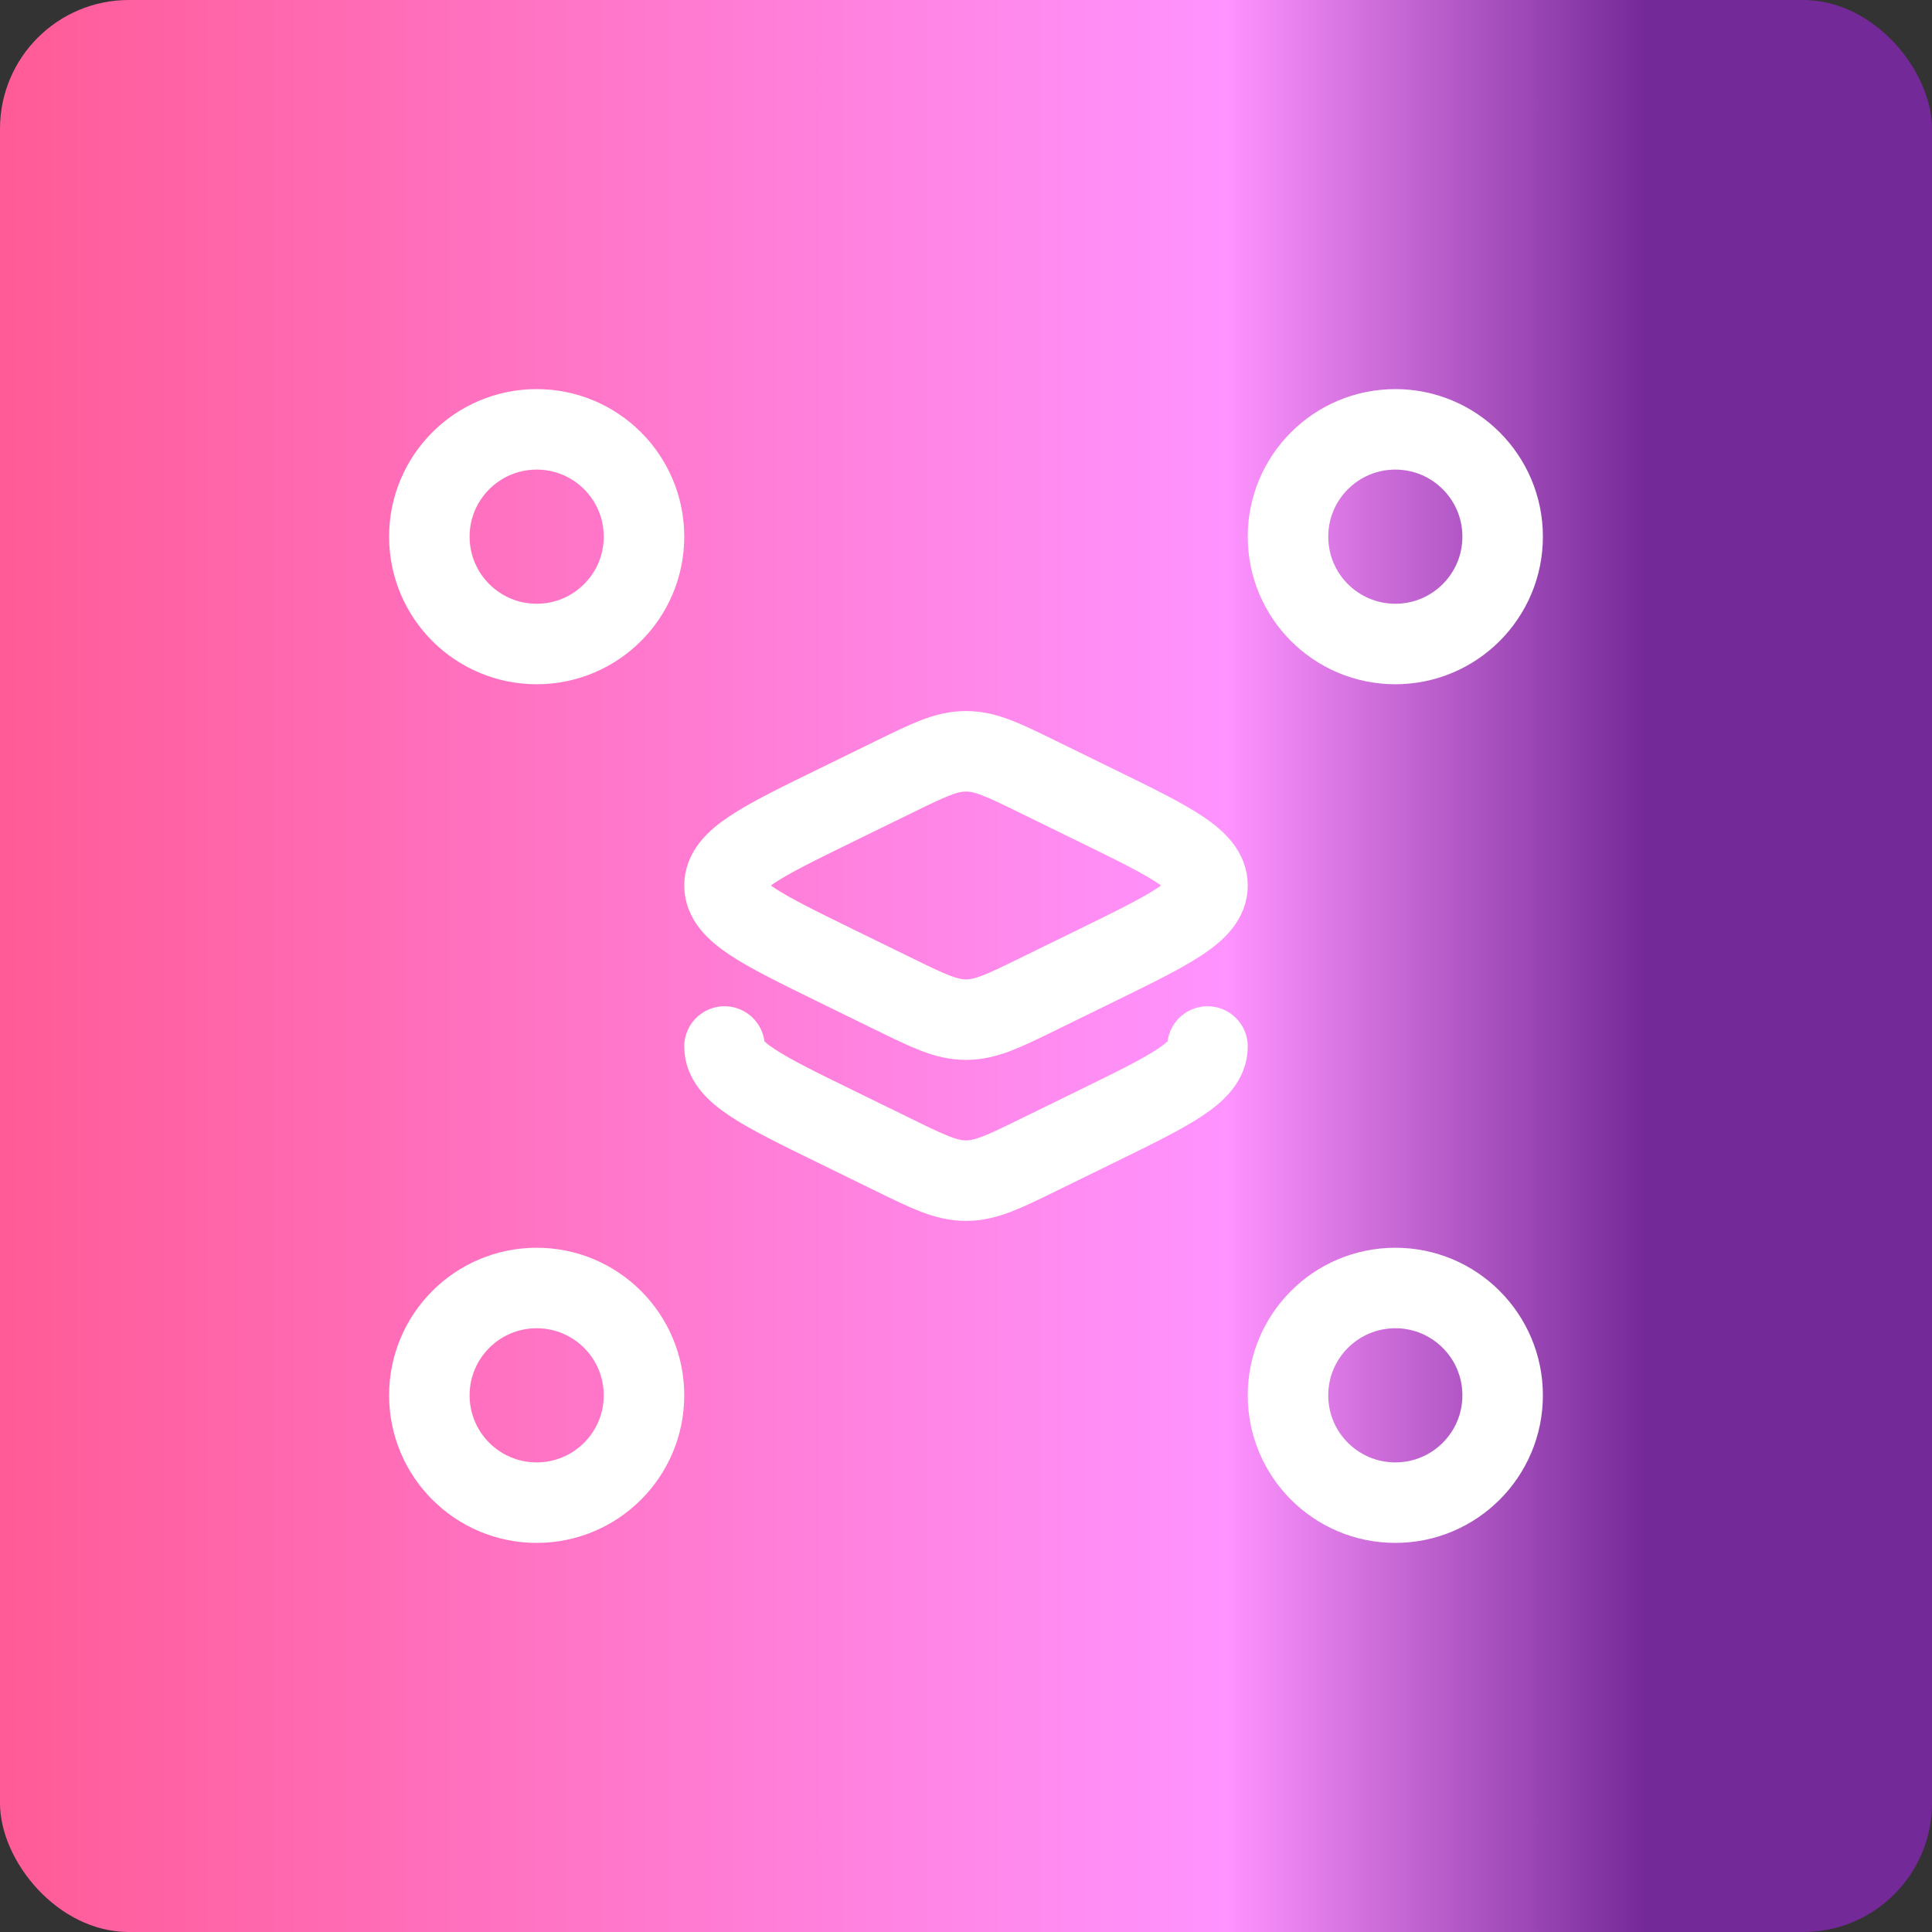 <svg width="30" height="30" viewBox="0 0 30 30" fill="none" xmlns="http://www.w3.org/2000/svg">
<rect x="0" y="0" width="30" height="30" fill="#333333" stroke="none"/>
<rect width="30" height="30" rx="2" fill="url(#paint0_linear_92_444)"/>
<path d="M10 8.333C10 9.254 9.254 10 8.333 10C7.413 10 6.667 9.254 6.667 8.333C6.667 7.413 7.413 6.667 8.333 6.667C9.254 6.667 10 7.413 10 8.333Z" stroke="white" stroke-width="1.25"/>
<path d="M23.333 8.333C23.333 9.254 22.587 10 21.667 10C20.746 10 20 9.254 20 8.333C20 7.413 20.746 6.667 21.667 6.667C22.587 6.667 23.333 7.413 23.333 8.333Z" stroke="white" stroke-width="1.25"/>
<path d="M23.333 21.667C23.333 22.587 22.587 23.333 21.667 23.333C20.746 23.333 20 22.587 20 21.667C20 20.746 20.746 20 21.667 20C22.587 20 23.333 20.746 23.333 21.667Z" stroke="white" stroke-width="1.25"/>
<path d="M10 21.667C10 22.587 9.254 23.333 8.333 23.333C7.413 23.333 6.667 22.587 6.667 21.667C6.667 20.746 7.413 20 8.333 20C9.254 20 10 20.746 10 21.667Z" stroke="white" stroke-width="1.25"/>
<path d="M13.875 12.067L12.967 12.511C11.822 13.071 11.25 13.351 11.25 13.75C11.25 14.148 11.822 14.428 12.967 14.989L13.875 15.433C14.42 15.7 14.693 15.833 15 15.833C15.307 15.833 15.58 15.7 16.125 15.433L17.032 14.989C18.177 14.428 18.75 14.148 18.75 13.75C18.75 13.351 18.177 13.071 17.032 12.511L16.125 12.067C15.58 11.8 15.307 11.666 15 11.666C14.693 11.666 14.42 11.8 13.875 12.067Z" stroke="white" stroke-width="1.25" stroke-linecap="round" stroke-linejoin="round"/>
<path d="M18.75 16.25C18.75 16.648 18.177 16.929 17.032 17.489L16.125 17.933C15.58 18.2 15.307 18.333 15 18.333C14.693 18.333 14.42 18.2 13.875 17.933L12.967 17.489C11.822 16.929 11.25 16.648 11.25 16.25" stroke="white" stroke-width="1.25" stroke-linecap="round" stroke-linejoin="round"/>
<defs>
<linearGradient id="paint0_linear_92_444" x1="0" y1="15" x2="27.202" y2="15" gradientUnits="userSpaceOnUse">
<stop stop-color="#FF5B96"/>
<stop offset="0.7" stop-color="#FF93FF"/>
<stop offset="0.94" stop-color="#742998"/>
</linearGradient>
</defs>
</svg>
